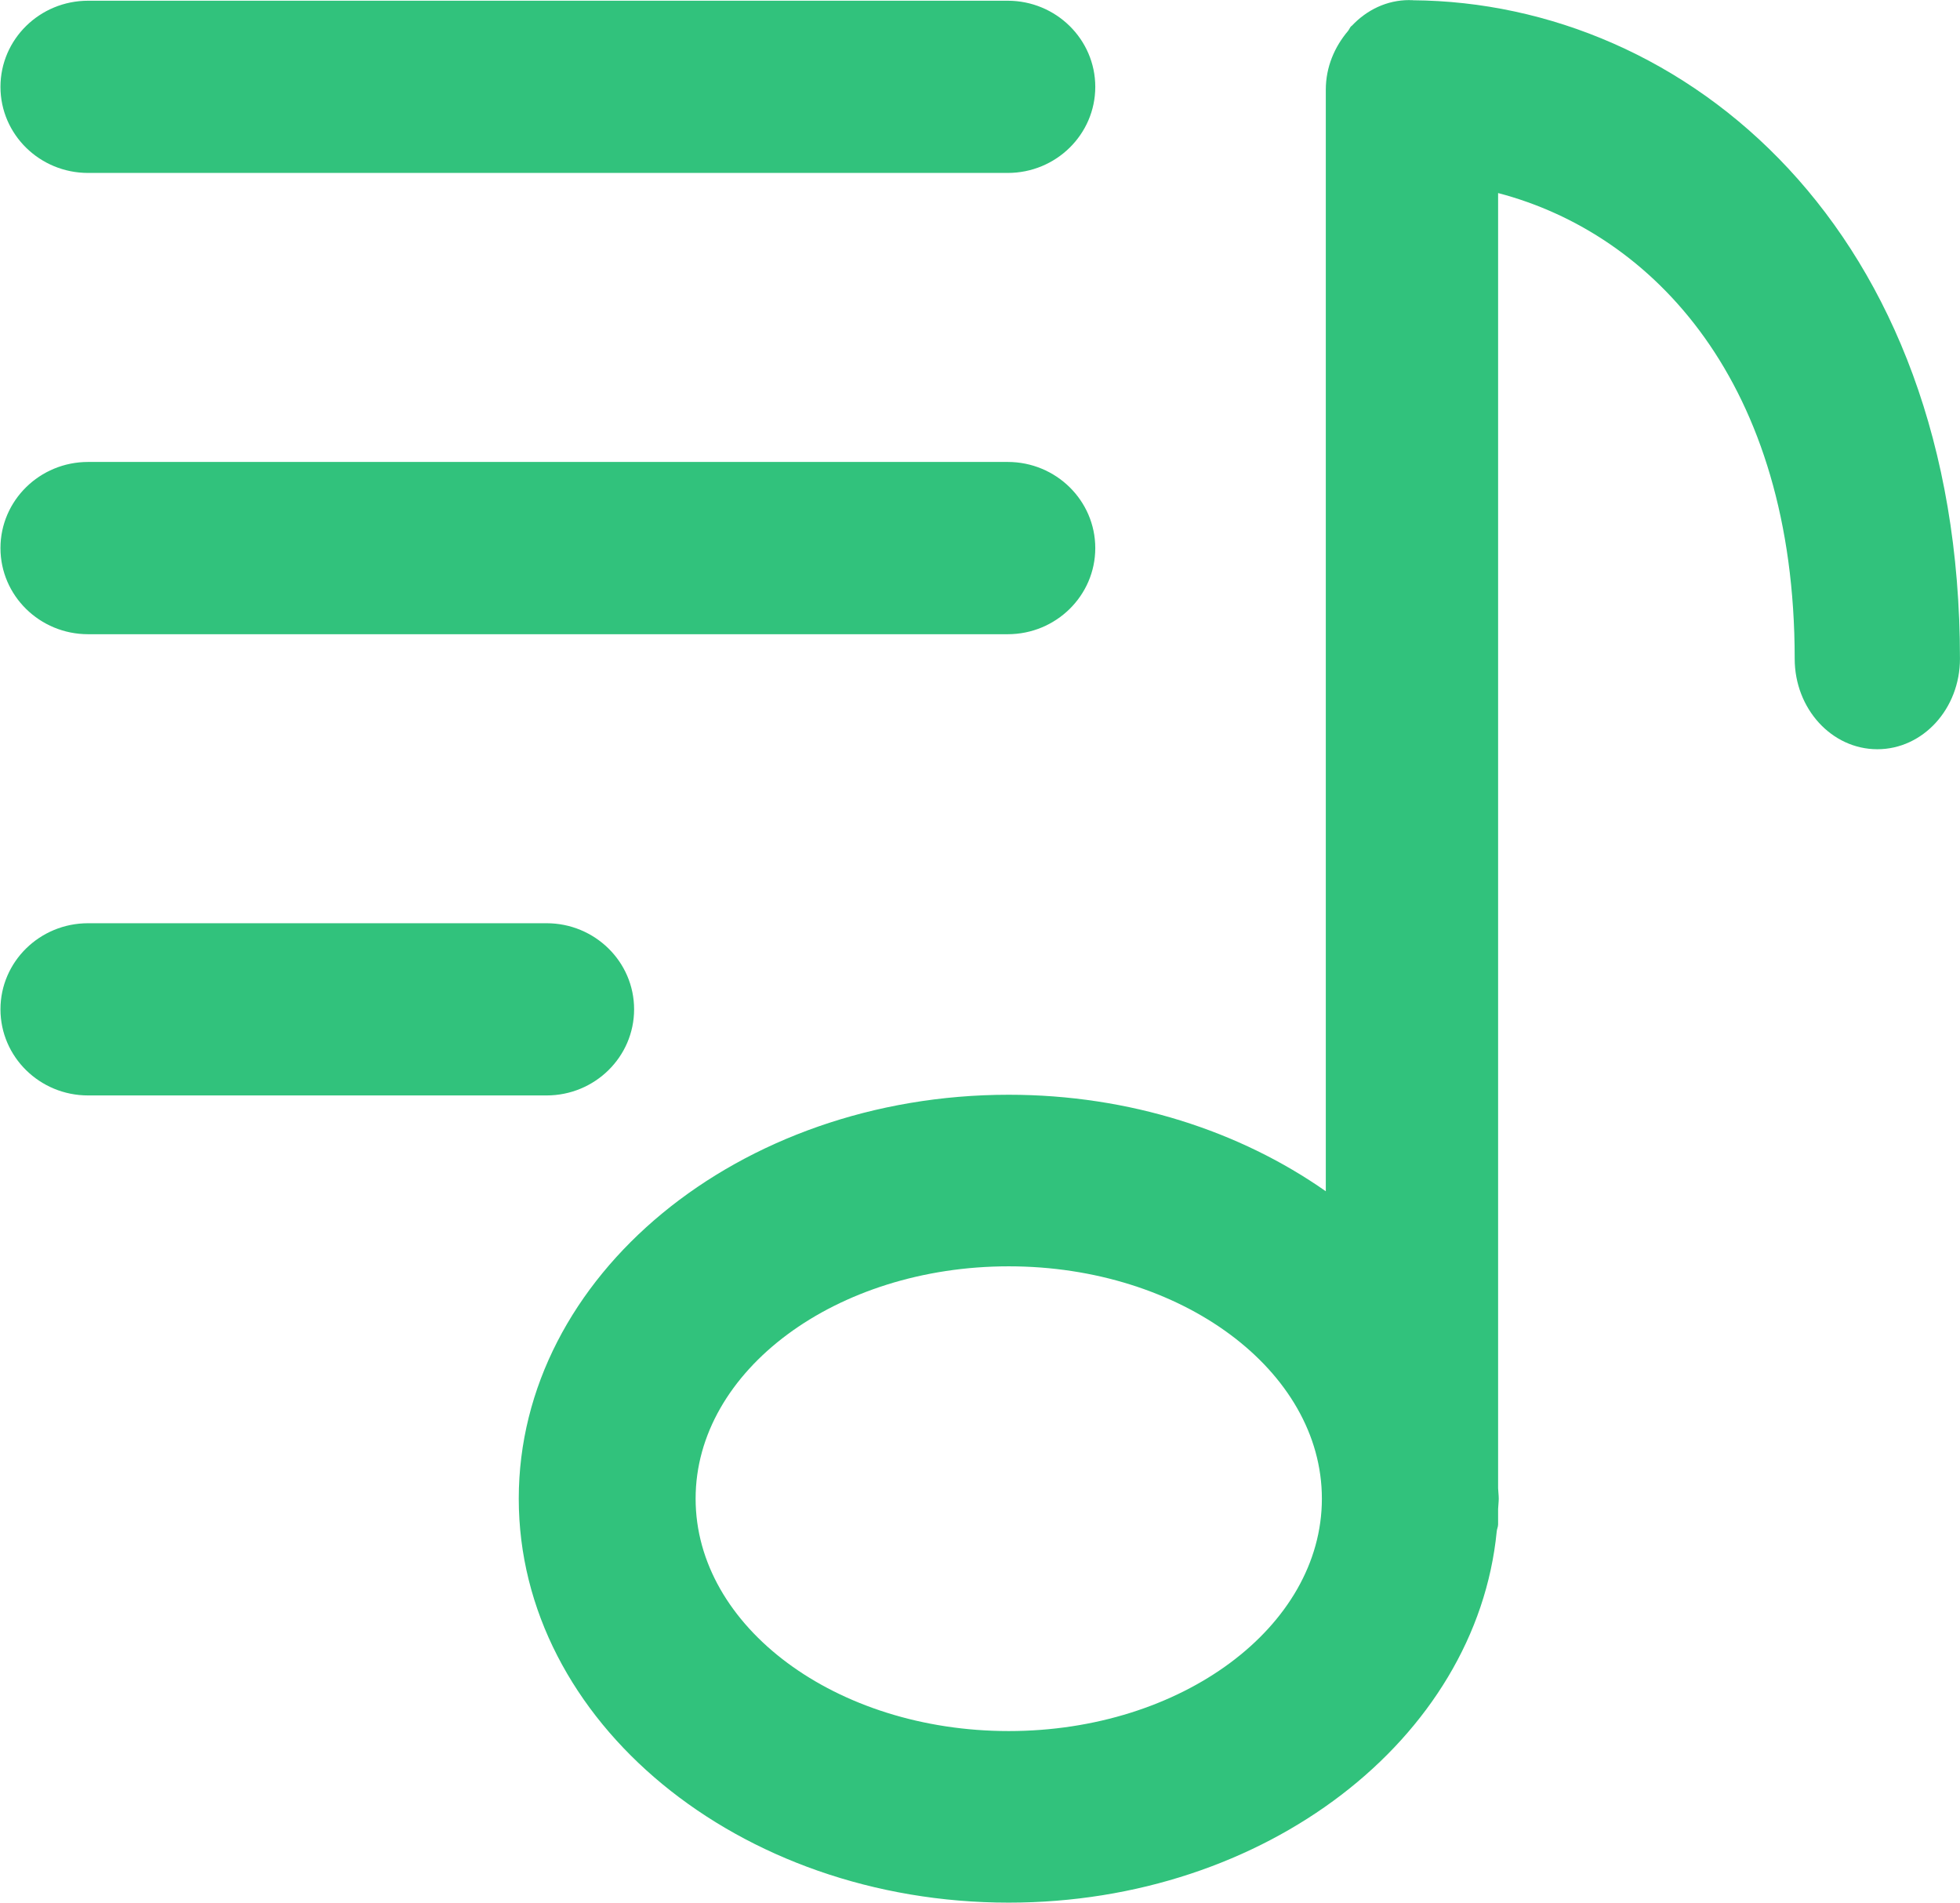<?xml version="1.0" standalone="no"?><!DOCTYPE svg PUBLIC "-//W3C//DTD SVG 1.1//EN" "http://www.w3.org/Graphics/SVG/1.1/DTD/svg11.dtd"><svg t="1505280576964" class="icon" style="" viewBox="0 0 1055 1024" version="1.1" xmlns="http://www.w3.org/2000/svg" p-id="8771" xmlns:xlink="http://www.w3.org/1999/xlink" width="131.875" height="128"><defs><style type="text/css"></style></defs><path d="M1010.516 403.238C985.941 403.238 966.021 381.456 966.021 354.523 966.021 206.05 889.969 125.779 806.378 103.904L806.378 800.996C806.44 802.858 806.719 804.689 806.719 806.581 806.719 808.474 806.44 810.305 806.378 812.167L806.378 820.42C806.378 821.785 805.726 822.902 805.633 824.237 794.68 935.878 681.177 1024 542.974 1024 397.543 1024 279.23 926.477 279.23 806.581 279.23 686.748 397.543 589.194 542.974 589.194 608.042 589.194 667.586 608.835 713.633 641.136L713.633 48.269C713.633 36.044 718.38 25.184 725.579 16.682 726.199 15.937 726.541 14.913 727.192 14.199 727.347 14.044 727.534 13.982 727.658 13.858 735.663 5.356 746.492 0.05 758.5 0.05 758.904 0.05 759.307 0.112 759.71 0.112 759.804 0.112 759.897 0.05 760.021 0.05 760.176 0.05 760.331 0.143 760.486 0.143 907.19 1.229 1054.98 122.862 1054.98 354.523 1054.98 381.456 1035.06 403.238 1010.516 403.238ZM542.974 681.535C450.012 681.535 374.426 737.635 374.426 806.581 374.426 875.558 450.012 931.658 542.974 931.658 635.937 931.658 711.523 875.558 711.523 806.581 711.523 737.635 635.937 681.535 542.974 681.535ZM542.416 341.336 47.414 341.336C21.381 341.336 0.25 320.578 0.25 294.979 0.25 269.38 21.381 248.622 47.414 248.622L542.416 248.622C568.418 248.622 589.549 269.38 589.549 294.979 589.549 320.578 568.418 341.336 542.416 341.336ZM542.416 93.075 47.414 93.075C21.381 93.075 0.25 72.347 0.25 46.749 0.25 21.15 21.381 0.392 47.414 0.392L542.416 0.392C568.418 0.392 589.549 21.15 589.549 46.749 589.549 72.347 568.418 93.075 542.416 93.075ZM47.414 496.883 294.186 496.883C320.188 496.883 341.318 517.61 341.318 543.209 341.318 568.808 320.188 589.566 294.186 589.566L47.414 589.566C21.381 589.566 0.25 568.808 0.25 543.209 0.25 517.61 21.381 496.883 47.414 496.883Z" p-id="8772" fill="#31c27c"></path></svg>